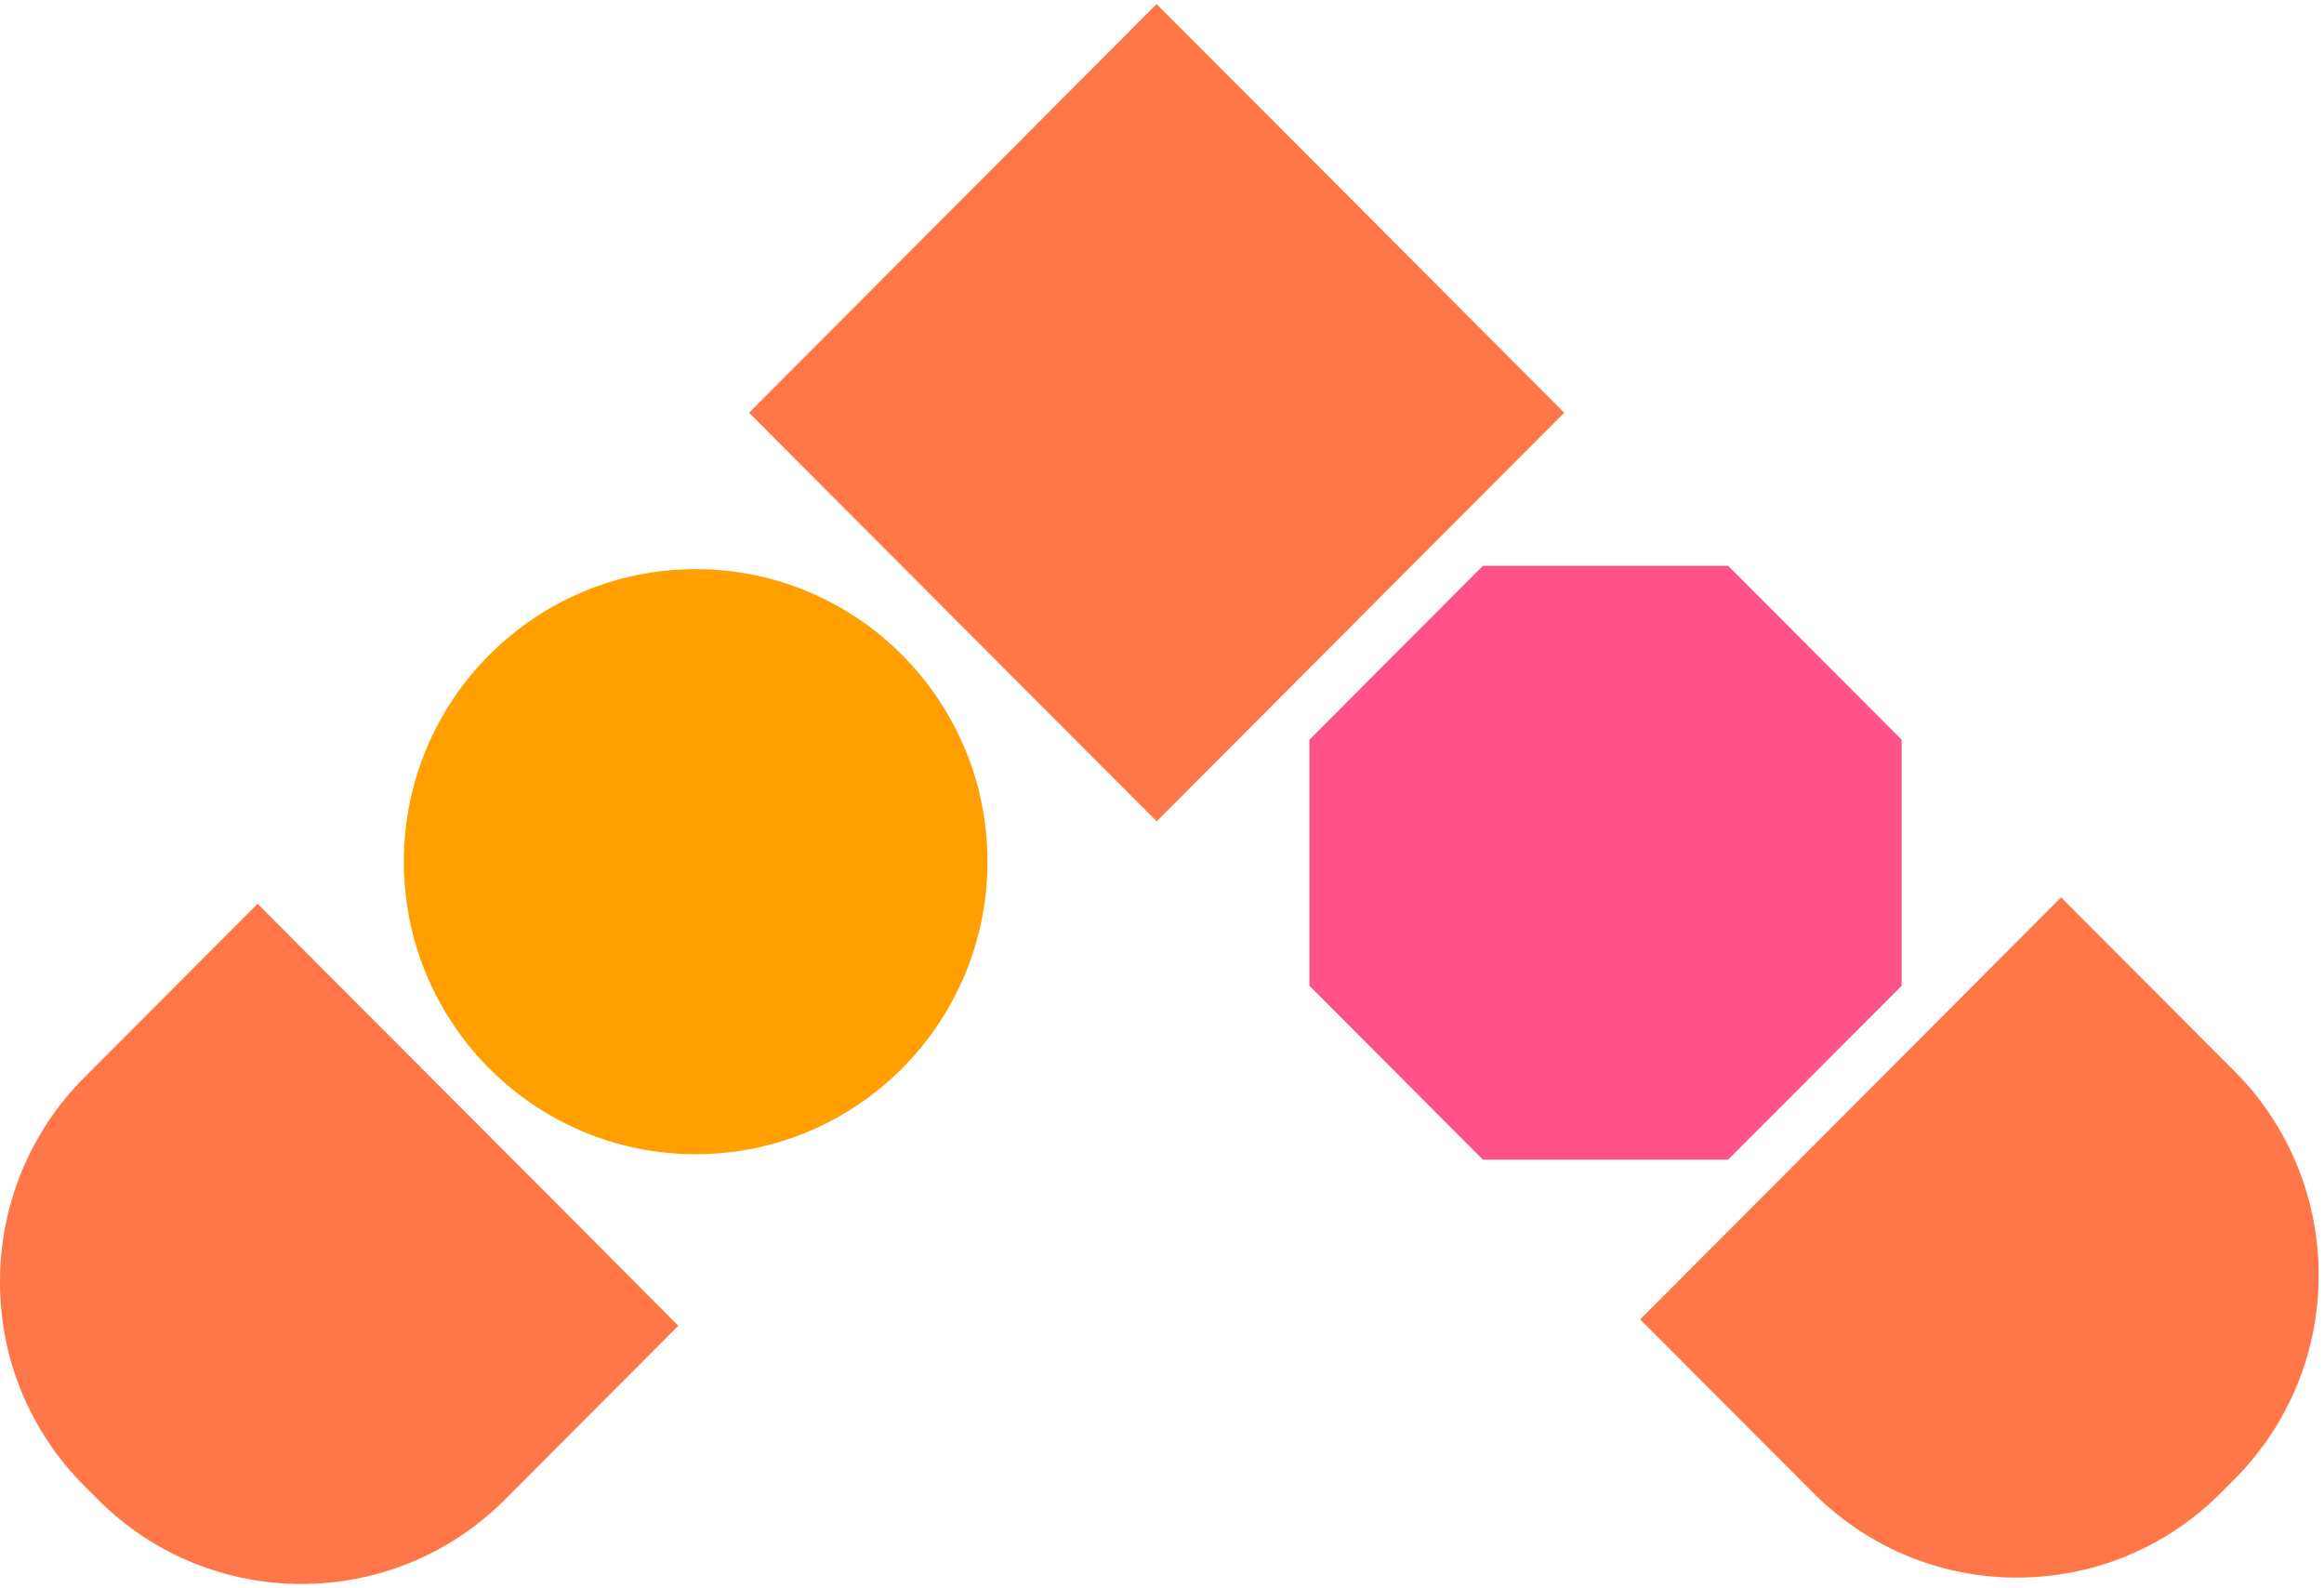 <svg width="363" height="248" viewBox="0 0 363 248" fill="none" xmlns="http://www.w3.org/2000/svg">
<path d="M105.953 207.046L99.189 213.826L92.425 220.606L85.661 227.386L78.897 234.165C74.5 238.572 69.427 241.865 64.016 244.073C58.605 246.272 52.846 247.376 47.087 247.376C41.328 247.376 35.568 246.272 30.157 244.073C24.746 241.875 19.663 238.572 15.277 234.165L14.745 233.633L14.214 233.1L13.682 232.567L13.151 232.035C8.754 227.628 5.469 222.543 3.266 217.119C1.062 211.695 -0 205.923 -0 200.15C-0 194.378 1.101 188.605 3.295 183.181C5.488 177.758 8.783 172.663 13.18 168.266L19.944 161.486L26.708 154.706L33.472 147.927L40.236 141.147L56.672 157.622L73.109 174.096L89.545 190.571L105.953 207.046Z" fill="#FF7748"/>
<path d="M154.238 134.571C154.238 140.876 152.962 146.89 150.653 152.353C148.343 157.816 145.01 162.745 140.884 166.871C136.758 171.007 131.849 174.348 126.399 176.663C120.949 178.978 114.949 180.257 108.658 180.257C102.367 180.257 96.367 178.978 90.917 176.663C85.467 174.348 80.549 171.007 76.432 166.871C72.306 162.736 68.973 157.816 66.663 152.353C64.354 146.89 63.078 140.876 63.078 134.571C63.078 128.265 64.354 122.251 66.663 116.788C68.973 111.326 72.306 106.396 76.432 102.27C80.558 98.144 85.467 94.793 90.917 92.478C96.367 90.163 102.367 88.885 108.658 88.885C114.949 88.885 120.949 90.163 126.399 92.478C131.849 94.793 136.767 98.134 140.884 102.27C145.01 106.405 148.343 111.326 150.653 116.788C152.962 122.251 154.238 128.256 154.238 134.571Z" fill="#FF9F00"/>
<path d="M256.19 206.048L262.954 212.828L269.718 219.608L276.482 226.388L283.246 233.168C287.643 237.574 292.716 240.867 298.127 243.076C303.538 245.284 309.297 246.378 315.056 246.378C320.815 246.378 326.575 245.274 331.986 243.076C337.397 240.877 342.48 237.574 346.867 233.168L347.398 232.635L347.929 232.102L348.461 231.569L348.992 231.037C353.389 226.63 356.674 221.545 358.877 216.121C361.071 210.697 362.172 204.925 362.172 199.152C362.172 193.38 361.071 187.607 358.877 182.184C356.684 176.76 353.389 171.665 348.992 167.268L342.228 160.488L335.464 153.708L328.7 146.929L321.936 140.149L305.5 156.624L289.063 173.099L272.627 189.574L256.19 206.048Z" fill="#FF7748"/>
<path d="M269.931 88.371H260.355H250.779H241.193H231.618L224.844 95.16L218.07 101.95L211.297 108.739L204.523 115.529V125.137V134.735V144.333V153.941L211.297 160.73L218.07 167.52L224.844 174.309L231.618 181.099H241.193H250.779H260.355H269.931L276.714 174.309L283.488 167.52L290.261 160.73L297.035 153.941V144.333V134.735V125.137V115.529L290.261 108.739L283.488 101.95L276.714 95.16L269.931 88.371Z" fill="#FF5288"/>
<path d="M180.665 128.265L164.741 112.313L148.826 96.361L132.912 80.41L116.997 64.458L132.912 48.506L148.826 32.544L164.741 16.593L180.656 0.641L196.58 16.593L212.495 32.544L228.409 48.496L244.324 64.458L228.409 80.41L212.495 96.361L196.58 112.313L180.665 128.265Z" fill="#FF7748"/>
</svg>
